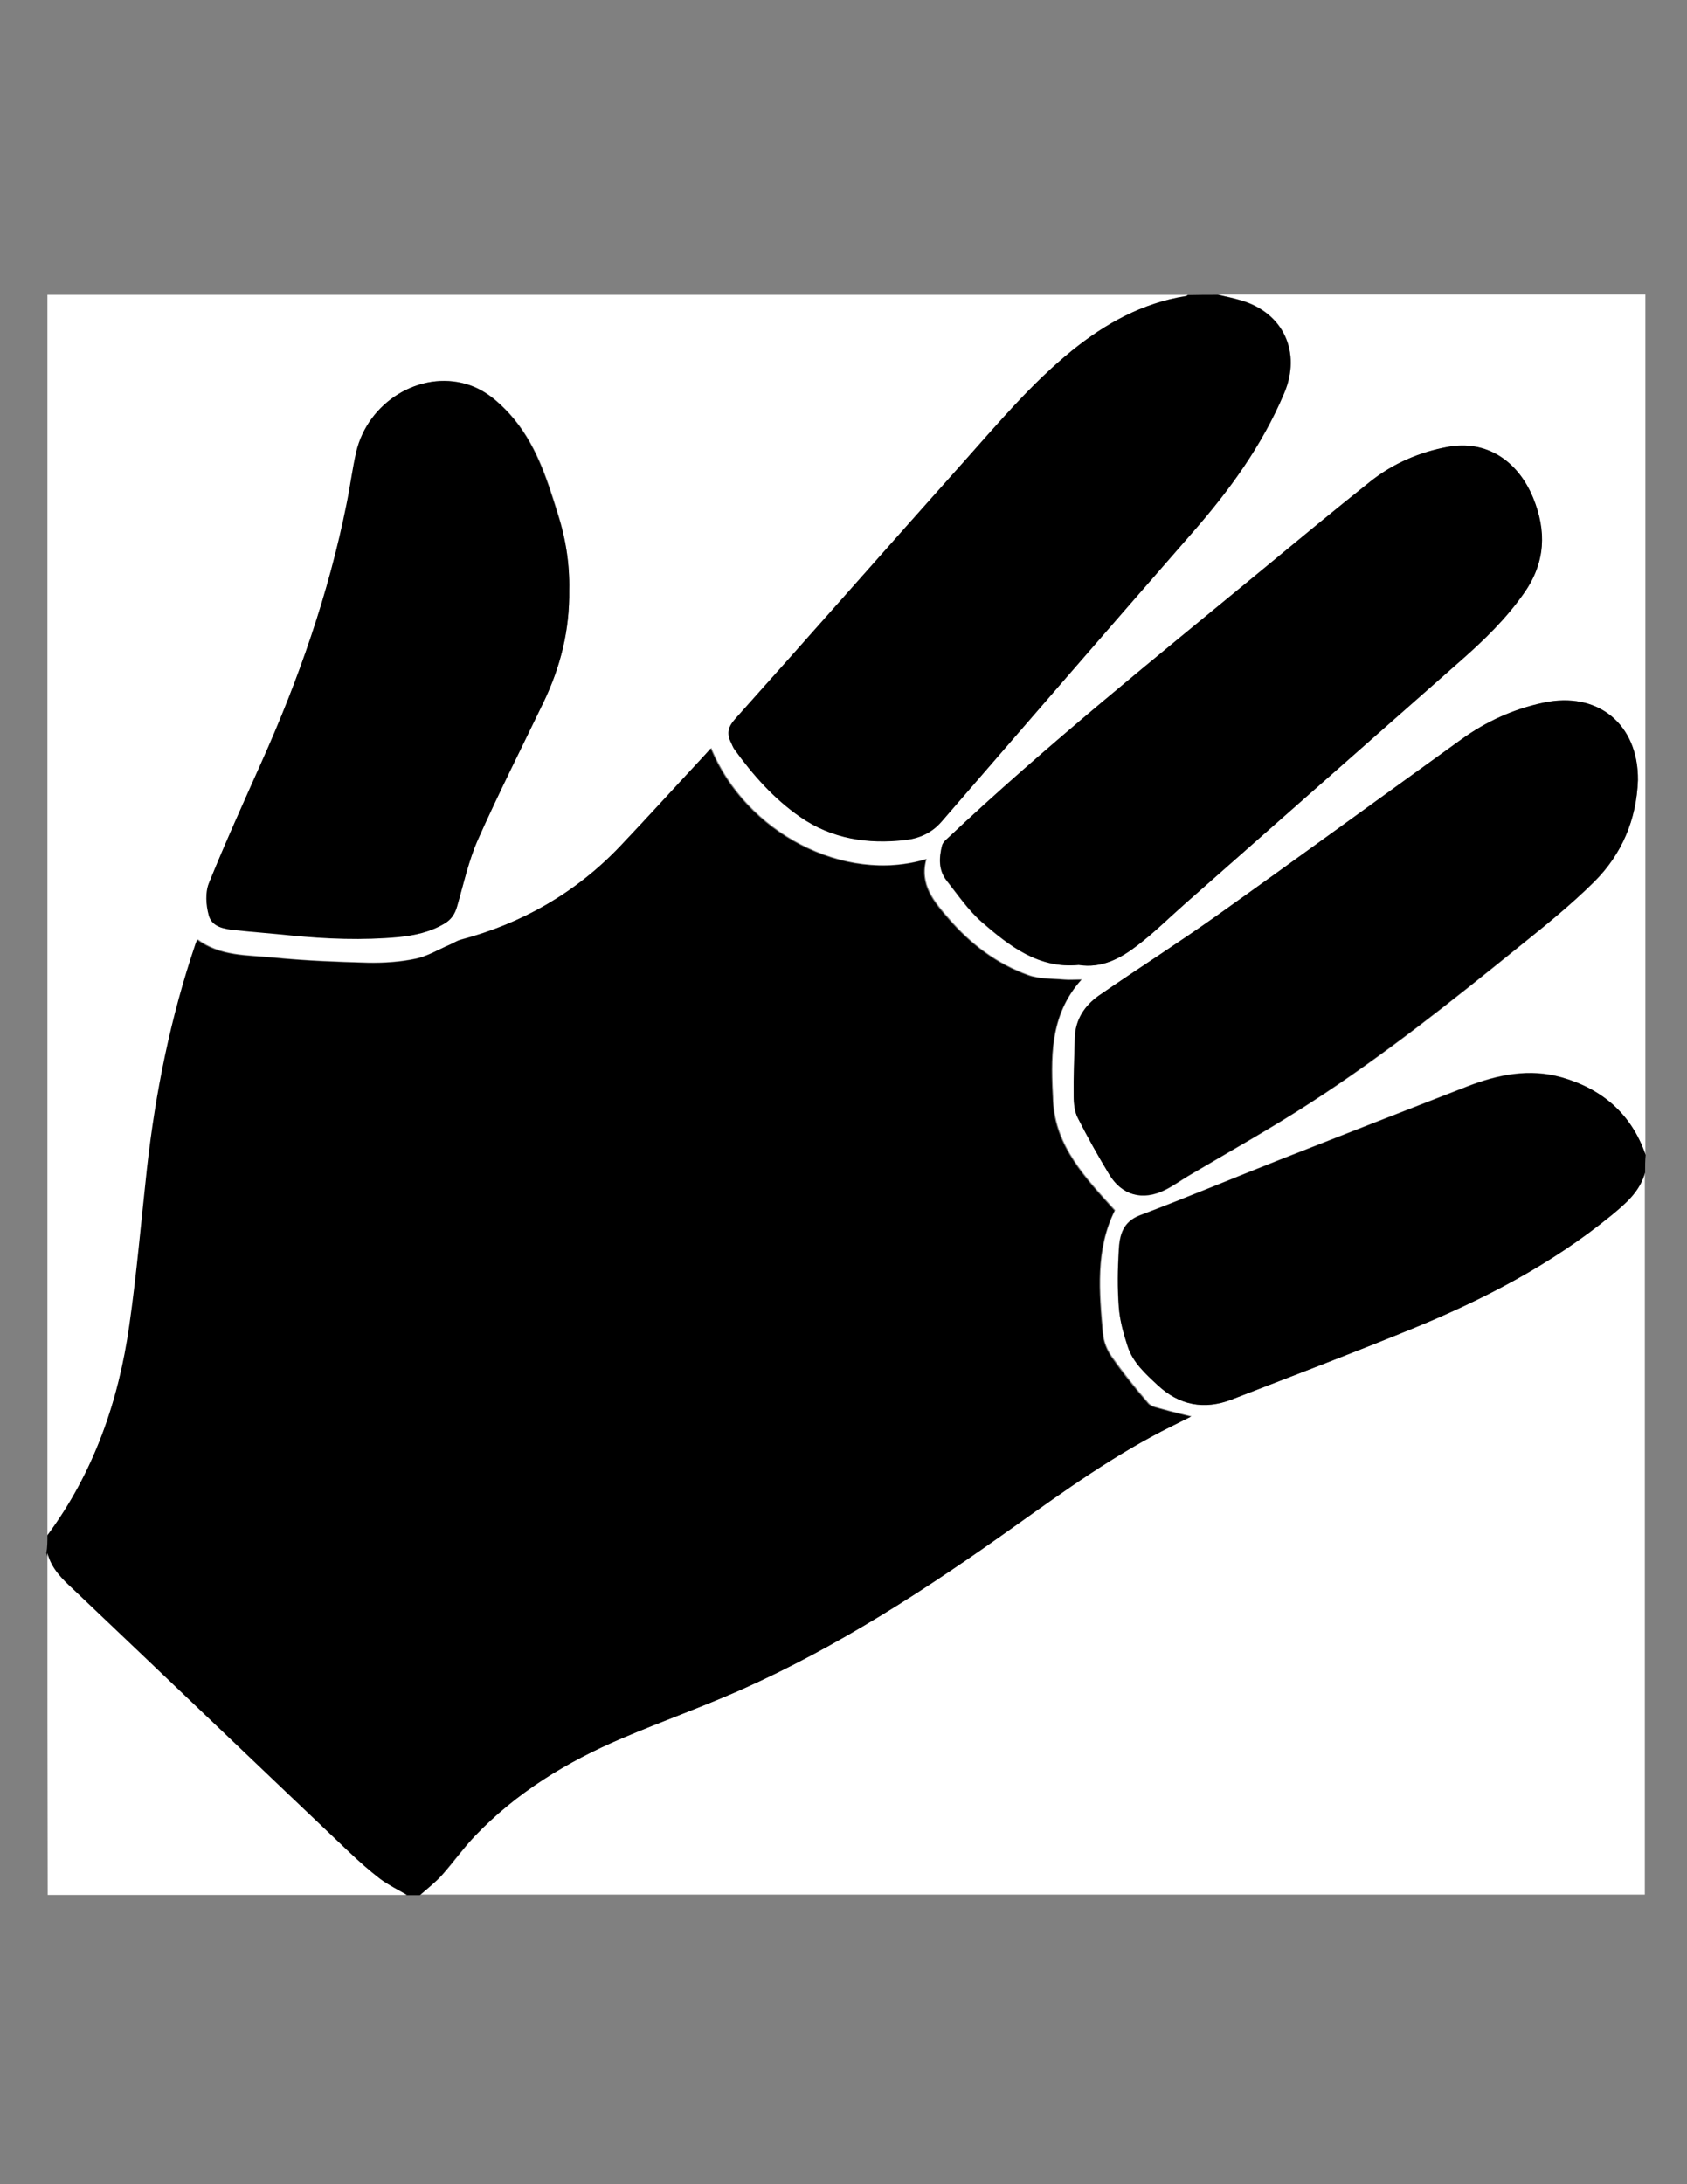 <?xml version="1.0" encoding="utf-8"?>
<!-- Generator: Adobe Illustrator 19.2.1, SVG Export Plug-In . SVG Version: 6.00 Build 0)  -->
<svg version="1.1" id="Layer_1" xmlns="http://www.w3.org/2000/svg" xmlns:xlink="http://www.w3.org/1999/xlink" x="0px" y="0px"
	 viewBox="0 0 612 792" style="enable-background:new 0 0 612 792;" xml:space="preserve">
<rect x="0" y="0" width="612" height="792" fill="#808080" stroke="none"/>
<style type="text/css">
	.st0{fill:#FFFFFF;}
	.st1{fill-rule:evenodd;clip-rule:evenodd;}
	.st2{fill-rule:evenodd;clip-rule:evenodd;fill:#FFFFFF;}
</style>
<g id="zRul65_1_">
	<g>
		<path class="st0" d="M17.2,556.7c0-149.9,0-299.8,0-449.8c137.9,0,275.8,0,413.8,0c-0.3,0.1-0.6,0.4-0.8,0.4
			c-15.7,2.5-29.1,10-41.3,19.8c-14.7,12-26.9,26.5-39.4,40.5c-27.7,31-55.1,62.1-82.8,93.1c-2.4,2.7-3,5-1.6,8.1
			c0.4,1,0.8,2,1.4,2.8c6.7,9.3,14.4,17.9,23.8,24.5c11.5,8,24.6,10,38.3,8.4c5-0.6,9.5-2.6,13.1-6.7c30.2-35,60.5-70,91-104.8
			c13.4-15.3,25.2-31.5,33.2-50.4c6.3-14.9-0.2-29.3-15.8-33.8c-2.7-0.8-5.5-1.3-8.2-2c51.7,0,103.3,0,155,0c0,104,0,207.9,0,311.9
			c-5.1-14.8-15.7-23.9-30.4-28.1c-11.7-3.4-23.2-1-34.3,3.3c-22.6,8.8-45.2,17.6-67.8,26.5c-17,6.7-33.8,13.8-50.9,20.2
			c-6.3,2.4-7.4,7.3-7.7,12.7c-0.4,6.8-0.5,13.7,0,20.5c0.4,4.8,1.7,9.6,3.2,14.3c1.9,5.9,6.5,10,10.9,14.1
			c7.8,7.3,16.9,9.1,26.8,5.2c21.7-8.4,43.6-16.6,65.1-25.5c26-10.6,50.8-23.4,72.7-41.3c5.3-4.3,10.4-8.6,12.2-15.5
			c0,87.3,0,174.5,0,261.9c-148,0-296.1,0-444.1,0c2.7-2.4,5.6-4.6,8-7.3c4.1-4.5,7.6-9.6,11.8-14c15.1-15.9,33.5-27.1,53.6-35.6
			c14.3-6.1,29-11.3,43.2-17.6c35.2-15.7,67.4-36.7,98.8-59c18.5-13.2,37-26.5,57.5-36.6c2-1,4-2,6.8-3.4c-3.9-1-6.9-1.6-9.9-2.5
			c-2-0.6-4.5-0.9-5.7-2.3c-4.7-5.4-9.2-11.1-13.3-16.9c-1.6-2.3-2.9-5.3-3.1-8.1c-1.4-15.3-2.8-30.7,4.3-44.9
			c-10.6-11.7-21.6-23.1-22.4-39.6c-0.8-15.3-1.5-31,10.3-44.1c-2.6,0-4.4,0.1-6.2,0c-4.4-0.4-9-0.1-13.1-1.6
			c-11.4-4.1-20.9-11.2-28.8-20.4c-5.3-6.1-10.8-12.4-8.2-21.7c-29.8,9.1-65.6-9.6-78.1-40.2c-1.4,1.6-2.8,3-4.1,4.5
			c-9.6,10.4-19.1,20.8-28.8,31c-16,16.8-35.4,28-57.8,33.9c-1.5,0.4-2.8,1.3-4.2,1.9c-4,1.7-7.9,4.1-12.1,5
			c-5.6,1.2-11.5,1.6-17.3,1.5c-11.5-0.3-23.1-0.7-34.6-1.9c-9.3-0.9-19.1-0.4-27.4-6.5c-0.3,0.8-0.5,1.1-0.6,1.5
			c-9,26.5-14.6,53.7-17.6,81.5c-2.1,18.9-3.7,37.9-6.4,56.8C43,508.2,34,534,17.2,556.7z M391.3,349.9c8.3,1.3,15.1-2.3,21.1-6.9
			c6.1-4.6,11.6-10.1,17.4-15.2c33.4-29.5,66.9-59,100.3-88.4c8.4-7.4,16.4-15.1,22.8-24.4c7.7-11,8.1-22.5,3.2-34.4
			c-5.7-13.8-17.3-20.9-30.9-18.5c-10.3,1.9-20,6-28.2,12.6c-13.2,10.5-26.2,21.2-39.2,32c-38.8,32-78,63.4-114.7,97.9
			c-0.6,0.5-1.2,1.2-1.4,2c-1.1,4.4-1.3,8.9,1.6,12.7c4.1,5.2,7.9,10.8,12.8,15.1C366.2,343.1,376.8,351.4,391.3,349.9z
			 M594.2,282.9c0.2-20.3-14.5-32.4-34.3-28c-10.8,2.4-20.7,6.9-29.7,13.3c-29.6,21.3-59,42.7-88.7,63.9c-14,10-28.6,19.2-42.8,29
			c-5.2,3.6-8.5,8.7-8.7,15.3c-0.2,7.1-0.5,14.1-0.4,21.2c0,2.7,0.3,5.6,1.5,7.9c3.5,6.9,7.3,13.7,11.3,20.3
			c4.7,7.7,12.3,9.8,20.4,5.7c2.8-1.4,5.4-3.2,8.1-4.9c15-8.9,30.3-17.4,44.9-26.9c26.5-17.1,51.1-36.8,75.6-56.6
			c9.2-7.5,18.5-15,27-23.3C588.4,309.7,593.6,297.2,594.2,282.9z M206.5,213.9c0.2-9.1-1.2-18.4-4-27.5c-4-13-8.1-25.9-17.5-36.3
			c-4.4-4.8-9.2-8.9-15.6-10.8c-16.9-5.1-35.7,6.4-40,24.6c-1.5,6.2-2.3,12.6-3.5,18.9C119.3,215,108.5,246,95,276.1
			c-6.5,14.6-13.1,29.1-19.1,43.9c-1.4,3.4-1,8-0.1,11.6c1.2,4.4,5.7,5.1,9.7,5.5c6.7,0.7,13.4,1.3,20.1,1.9c13,1.4,26,1.8,39.1,0.6
			c5.8-0.5,11.3-1.8,16.5-4.8c2.6-1.5,3.9-3.5,4.7-6.3c2.3-8.2,4.1-16.6,7.6-24.3c7.5-16.8,15.8-33.2,23.8-49.8
			C203.3,241.8,206.7,228.5,206.5,213.9z"/>
		<path class="st1" d="M17.2,556.7C34,534,43,508.2,46.9,480.6c2.7-18.8,4.3-37.8,6.4-56.8c3.1-27.8,8.6-55,17.6-81.5
			c0.1-0.4,0.3-0.7,0.6-1.5c8.3,6.1,18.1,5.6,27.4,6.5c11.5,1.1,23.1,1.6,34.6,1.9c5.8,0.1,11.7-0.3,17.3-1.5
			c4.2-0.9,8.1-3.3,12.1-5c1.4-0.6,2.7-1.5,4.2-1.9c22.4-6,41.8-17.1,57.8-33.9c9.7-10.2,19.2-20.7,28.8-31c1.3-1.4,2.7-2.9,4.1-4.5
			c12.5,30.6,48.3,49.3,78.1,40.2c-2.6,9.3,2.9,15.6,8.2,21.7c7.9,9.1,17.4,16.3,28.8,20.4c4,1.4,8.7,1.2,13.1,1.6
			c1.8,0.2,3.6,0,6.2,0c-11.8,13.1-11.1,28.8-10.3,44.1c0.8,16.4,11.8,27.9,22.4,39.6c-7.1,14.2-5.7,29.6-4.3,44.9
			c0.3,2.8,1.5,5.8,3.1,8.1c4.1,5.9,8.6,11.5,13.3,16.9c1.2,1.4,3.8,1.7,5.7,2.3c3,0.9,6,1.5,9.9,2.5c-2.8,1.4-4.8,2.4-6.8,3.4
			c-20.5,10.1-38.9,23.4-57.5,36.6c-31.3,22.3-63.5,43.3-98.8,59c-14.2,6.3-28.9,11.5-43.2,17.6c-20,8.5-38.4,19.7-53.6,35.6
			c-4.2,4.4-7.8,9.4-11.8,14c-2.4,2.7-5.3,4.9-8,7.3c-1.7,0-3.4,0-5.1,0c-3.2-1.9-6.7-3.5-9.7-5.8c-3.9-3-7.6-6.3-11.2-9.7
			c-33.3-31.7-66.6-63.5-100-95.2c-4.1-3.9-8-7.6-9.5-13.3C17.2,561,17.2,558.9,17.2,556.7z"/>
		<path class="st1" d="M441.8,106.9c2.7,0.6,5.5,1.2,8.2,2c15.6,4.5,22.2,18.9,15.8,33.8c-8,18.9-19.8,35.1-33.2,50.4
			c-30.4,34.8-60.7,69.8-91,104.8c-3.6,4.2-8.1,6.1-13.1,6.7c-13.7,1.6-26.8-0.4-38.3-8.4c-9.5-6.6-17.1-15.2-23.8-24.5
			c-0.6-0.8-0.9-1.9-1.4-2.8c-1.4-3.1-0.8-5.4,1.6-8.1c27.7-30.9,55.1-62.1,82.8-93.1c12.6-14.1,24.7-28.6,39.4-40.5
			c12.2-9.9,25.6-17.3,41.3-19.8c0.3,0,0.6-0.3,0.8-0.4C434.6,106.9,438.2,106.9,441.8,106.9z"/>
		<path class="st1" d="M596.8,425.2c-1.9,6.9-7,11.2-12.2,15.5c-21.9,17.9-46.7,30.7-72.7,41.3c-21.6,8.8-43.4,17.1-65.1,25.5
			c-9.9,3.8-19,2.1-26.8-5.2c-4.4-4.1-9-8.2-10.9-14.1c-1.5-4.6-2.9-9.5-3.2-14.3c-0.5-6.8-0.4-13.7,0-20.5
			c0.3-5.4,1.4-10.3,7.7-12.7c17.1-6.5,33.9-13.5,50.9-20.2c22.6-8.9,45.2-17.7,67.8-26.5c11.1-4.3,22.5-6.6,34.3-3.3
			c14.7,4.2,25.3,13.3,30.4,28.1C596.8,420.9,596.8,423,596.8,425.2z"/>
		<path class="st2" d="M17.2,563.1c1.4,5.7,5.4,9.5,9.5,13.3c33.4,31.7,66.6,63.5,100,95.2c3.6,3.4,7.3,6.7,11.2,9.7
			c3,2.2,6.4,3.9,9.7,5.8c-43.4,0-86.9,0-130.3,0C17.2,645.7,17.2,604.4,17.2,563.1z"/>
		<path class="st1" d="M391.3,349.9c-14.5,1.4-25.1-6.9-35.1-15.6c-4.9-4.3-8.7-9.9-12.8-15.1c-3-3.8-2.7-8.3-1.6-12.7
			c0.2-0.7,0.8-1.4,1.4-2c36.6-34.5,75.9-65.9,114.7-97.9c13-10.7,26-21.5,39.2-32c8.3-6.6,17.9-10.7,28.2-12.6
			c13.6-2.5,25.2,4.7,30.9,18.5c4.9,12,4.5,23.4-3.2,34.4c-6.5,9.3-14.4,17-22.8,24.4c-33.5,29.5-66.9,59-100.3,88.4
			c-5.8,5.1-11.3,10.6-17.4,15.2C406.4,347.6,399.6,351.2,391.3,349.9z"/>
		<path class="st1" d="M594.2,282.9c-0.5,14.3-5.8,26.8-15.9,36.8c-8.4,8.4-17.7,15.9-27,23.3c-24.5,19.8-49.1,39.4-75.6,56.6
			c-14.6,9.5-29.9,18-44.9,26.9c-2.7,1.6-5.3,3.5-8.1,4.9c-8.2,4.1-15.8,2.1-20.4-5.7c-4-6.6-7.8-13.4-11.3-20.3
			c-1.2-2.3-1.5-5.3-1.5-7.9c-0.1-7.1,0.2-14.1,0.4-21.2c0.2-6.6,3.5-11.6,8.7-15.3c14.2-9.8,28.7-19,42.8-29
			c29.7-21.1,59.1-42.6,88.7-63.9c9-6.5,18.9-11,29.7-13.3C579.6,250.5,594.4,262.6,594.2,282.9z"/>
		<path class="st1" d="M206.5,213.9c0.2,14.7-3.2,28-9.3,40.7c-8,16.6-16.3,33-23.8,49.8c-3.4,7.7-5.2,16.1-7.6,24.3
			c-0.8,2.8-2.1,4.8-4.7,6.3c-5.1,3-10.7,4.2-16.5,4.8c-13,1.2-26.1,0.7-39.1-0.6c-6.7-0.7-13.4-1.2-20.1-1.9
			c-4-0.4-8.6-1.1-9.7-5.5c-1-3.7-1.3-8.2,0.1-11.6c6-14.8,12.6-29.3,19.1-43.9c13.5-30.1,24.3-61.1,30.8-93.5
			c1.3-6.3,2.1-12.7,3.5-18.9c4.3-18.2,23.1-29.6,40-24.6c6.4,1.9,11.2,6,15.6,10.8c9.4,10.4,13.5,23.4,17.5,36.3
			C205.3,195.4,206.7,204.8,206.5,213.9z"/>
	</g>
</g>
</svg>
